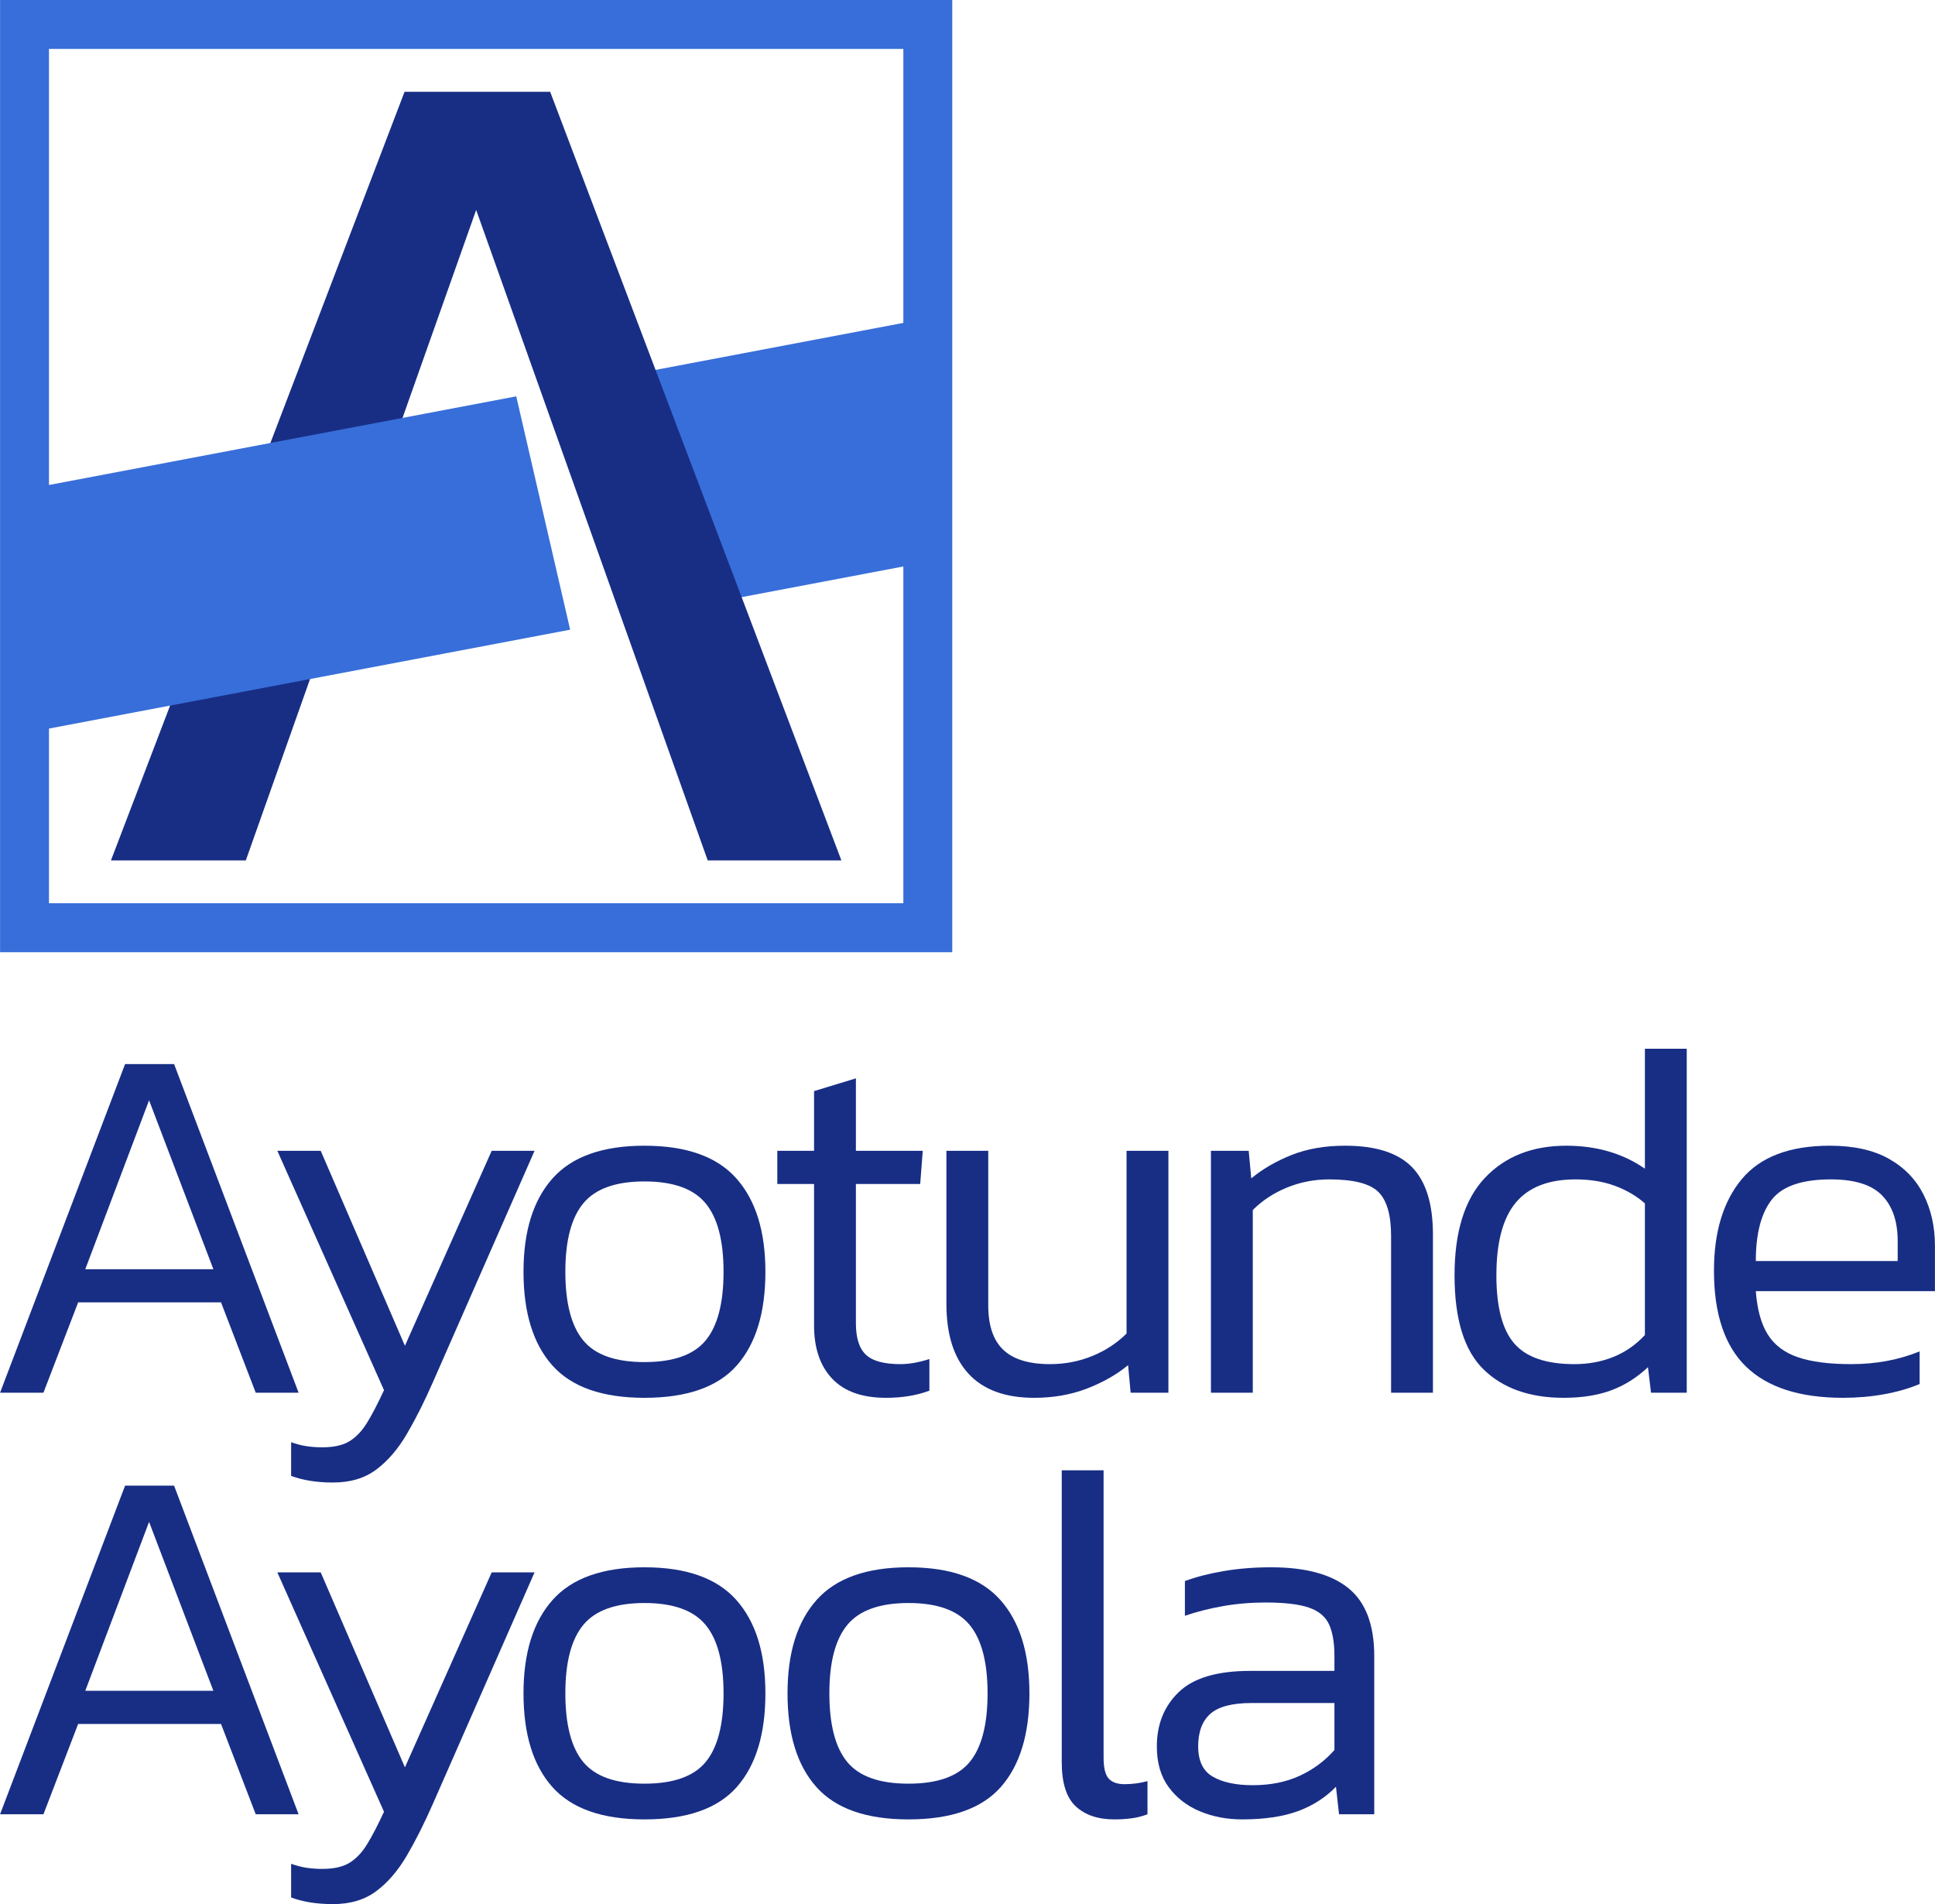<?xml version="1.0" encoding="UTF-8"?>
<!DOCTYPE svg PUBLIC "-//W3C//DTD SVG 1.1//EN" "http://www.w3.org/Graphics/SVG/1.1/DTD/svg11.dtd">
<!-- Creator: CorelDRAW 2021 (64-Bit) -->
<svg xmlns="http://www.w3.org/2000/svg" xml:space="preserve" width="7.15in" height="7.036in" version="1.1" style="shape-rendering:geometricPrecision; text-rendering:geometricPrecision; image-rendering:optimizeQuality; fill-rule:evenodd; clip-rule:evenodd"
viewBox="0 0 7149.89 7036.32"
 xmlns:xlink="http://www.w3.org/1999/xlink"
 xmlns:xodm="http://www.corel.com/coreldraw/odm/2003">
 <defs>
  <style type="text/css">
   <![CDATA[
    .fil2 {fill:#386ED9}
    .fil0 {fill:#182E85;fill-rule:nonzero}
    .fil1 {fill:#386ED9;fill-rule:nonzero}
   ]]>
  </style>
 </defs>
 <g id="Layer_x0020_1">
  <g id="_1752602903536">
   <path class="fil0" d="M-0 5146.52l462.03 -1214.47 181.04 0 460.14 1214.47 -158.41 0 -128.23 -333.79 -528.03 0 -128.24 333.79 -160.3 0zm314.93 -456.37l473.34 0 -237.61 -624.2 -235.73 624.2z"/>
   <path id="_1" class="fil0" d="M1230.2 5478.43c-59.09,0 -110.63,-8.17 -154.64,-24.52l0 -124.46c21.37,7.54 41.17,12.57 59.4,15.09 18.23,2.52 36.78,3.77 55.63,3.77 42.74,0 76.37,-7.54 100.89,-22.63 24.52,-15.09 46.2,-38.03 65.06,-68.83 18.86,-30.8 39.6,-70.72 62.23,-119.75l-394.14 -884.45 160.3 0 311.16 720.39 320.59 -720.39 158.41 0 -375.28 854.28c-31.43,71.66 -63.49,135.46 -96.18,191.41 -32.69,55.95 -70.41,99.95 -113.15,132.01 -42.75,32.06 -96.18,48.09 -160.3,48.09z"/>
   <path id="_2" class="fil0" d="M2381.2 5165.38c-155.9,0 -269.36,-39.92 -340.39,-119.75 -71.03,-79.83 -106.55,-195.18 -106.55,-346.05 0,-149.61 35.83,-264.64 107.49,-345.11 71.66,-80.46 184.81,-120.69 339.45,-120.69 154.64,0 267.79,40.23 339.45,120.69 71.66,80.46 107.49,195.5 107.49,345.11 0,150.87 -35.2,266.22 -105.6,346.05 -70.41,79.83 -184.18,119.75 -341.33,119.75zm0 -132.01c106.86,0 182.3,-26.72 226.3,-80.15 44,-53.43 66,-137.98 66,-253.65 0,-115.66 -22.32,-200.21 -66.95,-253.64 -44.63,-53.43 -119.75,-80.15 -225.35,-80.15 -105.61,0 -180.72,26.72 -225.36,80.15 -44.63,53.43 -66.94,137.98 -66.94,253.64 0,115.67 22,200.21 66,253.65 44,53.43 119.43,80.15 226.3,80.15z"/>
   <path id="_3" class="fil0" d="M3273.83 5165.38c-88.01,0 -154.32,-23.57 -198.96,-70.72 -44.63,-47.15 -66.94,-112.84 -66.94,-197.07l0 -522.37 -135.78 0 0 -122.58 135.78 0 0 -220.64 154.64 -47.15 0 267.78 247.04 0 -9.43 122.58 -237.61 0 0 514.83c0,54.06 12.26,92.72 36.77,115.98 24.52,23.26 66.95,34.89 127.3,34.89 32.69,0 68.52,-6.29 107.49,-18.86l0 116.92c-46.52,17.6 -99.95,26.4 -160.3,26.4z"/>
   <path id="_4" class="fil0" d="M3821.37 5165.38c-106.87,0 -187.64,-29.54 -242.33,-88.63 -54.69,-59.09 -82.03,-145.21 -82.03,-258.36l0 -565.75 154.64 0 0 571.41c0,74.18 18.54,128.87 55.63,164.07 37.09,35.2 94.61,52.8 172.56,52.8 55.31,0 107.49,-10.06 156.52,-30.17 49.03,-20.11 91.15,-47.78 126.35,-82.98l0 -675.13 154.64 0 0 893.88 -139.55 0 -9.43 -101.83c-42.75,35.2 -93.67,64.12 -152.75,86.75 -59.09,22.63 -123.84,33.94 -194.24,33.94z"/>
   <path id="_5" class="fil0" d="M4474.51 5146.52l0 -893.88 139.55 0 9.43 101.83c42.74,-35.2 92.72,-64.12 149.92,-86.75 57.2,-22.63 122.89,-33.94 197.07,-33.94 113.15,0 195.5,26.4 247.04,79.2 51.54,52.8 77.32,135.78 77.32,248.93l0 584.61 -154.64 0 0 -578.95c0,-77.94 -15.72,-132.32 -47.15,-163.12 -31.43,-30.8 -91.78,-46.2 -181.04,-46.2 -55.32,0 -107.49,10.06 -156.52,30.17 -49.03,20.12 -91.15,47.78 -126.35,82.98l0 675.13 -154.64 0z"/>
   <path id="_6" class="fil0" d="M5778.25 5165.38c-125.72,0 -224.41,-34.89 -296.07,-104.66 -71.66,-69.78 -107.49,-185.76 -107.49,-347.94 0,-160.92 37.4,-280.99 112.2,-360.19 74.81,-79.2 175.07,-118.81 300.79,-118.81 111.89,0 208.7,28.29 290.42,84.86l0 -443.17 154.64 0 0 1271.04 -132.01 0 -11.31 -94.29c-41.49,38.97 -87.06,67.57 -136.72,85.81 -49.66,18.23 -107.81,27.34 -174.44,27.34zm39.6 -124.46c51.54,0 99.32,-8.8 143.32,-26.4 44,-17.6 82.98,-44.63 116.92,-81.09l0 -486.54c-31.43,-27.66 -68.52,-49.34 -111.26,-65.06 -42.75,-15.72 -91.15,-23.57 -145.21,-23.57 -99.32,0 -172.87,28.6 -220.64,85.81 -47.78,57.2 -71.66,146.78 -71.66,268.73 0,116.92 22,200.84 66,251.76 44,50.92 118.18,76.37 222.53,76.37z"/>
   <path id="_7" class="fil0" d="M6810.44 5165.38c-159.67,0 -279.1,-38.35 -358.31,-115.04 -79.2,-76.69 -118.81,-194.87 -118.81,-354.54 0,-143.32 34.26,-256.16 102.78,-338.5 68.52,-82.35 176.95,-123.52 325.31,-123.52 88,0 160.61,16.03 217.81,48.09 57.2,32.06 99.95,76.06 128.24,132.01 28.29,55.94 42.43,119.12 42.43,189.52l0 167.84 -661.92 0c5.03,67.89 19.8,121.32 44.31,160.3 24.52,38.97 61.61,66.95 111.26,83.92 49.66,16.97 115.35,25.46 197.07,25.46 91.78,0 176.01,-15.72 252.7,-47.15l0 120.69c-38.98,16.34 -82.67,28.92 -131.07,37.72 -48.4,8.8 -99,13.2 -151.81,13.2zm-322.48 -505.4l524.26 0 0 -73.55c0,-72.92 -19.17,-129.18 -57.52,-168.78 -38.35,-39.6 -101.52,-59.41 -189.52,-59.41 -106.87,0 -179.78,25.15 -218.76,75.43 -38.97,50.29 -58.46,125.72 -58.46,226.3z"/>
   <path id="_8" class="fil0" d="M-0 6704.41l462.03 -1214.47 181.04 0 460.14 1214.47 -158.41 0 -128.23 -333.79 -528.03 0 -128.24 333.79 -160.3 0zm314.93 -456.37l473.34 0 -237.61 -624.2 -235.73 624.2z"/>
   <path id="_9" class="fil0" d="M1230.2 7036.32c-59.09,0 -110.63,-8.17 -154.64,-24.52l0 -124.46c21.37,7.54 41.17,12.57 59.4,15.09 18.23,2.52 36.78,3.77 55.63,3.77 42.74,0 76.37,-7.54 100.89,-22.63 24.52,-15.09 46.2,-38.03 65.06,-68.83 18.86,-30.8 39.6,-70.72 62.23,-119.75l-394.14 -884.45 160.3 0 311.16 720.39 320.59 -720.39 158.41 0 -375.28 854.28c-31.43,71.66 -63.49,135.46 -96.18,191.41 -32.69,55.95 -70.41,99.95 -113.15,132.01 -42.75,32.06 -96.18,48.09 -160.3,48.09z"/>
   <path id="_10" class="fil0" d="M2381.2 6723.27c-155.9,0 -269.36,-39.92 -340.39,-119.75 -71.03,-79.83 -106.55,-195.18 -106.55,-346.05 0,-149.61 35.83,-264.64 107.49,-345.11 71.66,-80.46 184.81,-120.69 339.45,-120.69 154.64,0 267.79,40.23 339.45,120.69 71.66,80.46 107.49,195.5 107.49,345.11 0,150.87 -35.2,266.22 -105.6,346.05 -70.41,79.83 -184.18,119.75 -341.33,119.75zm0 -132.01c106.86,0 182.3,-26.72 226.3,-80.15 44,-53.43 66,-137.98 66,-253.65 0,-115.66 -22.32,-200.21 -66.95,-253.64 -44.63,-53.43 -119.75,-80.15 -225.35,-80.15 -105.61,0 -180.72,26.72 -225.36,80.15 -44.63,53.43 -66.94,137.98 -66.94,253.64 0,115.67 22,200.21 66,253.65 44,53.43 119.43,80.15 226.3,80.15z"/>
   <path id="_11" class="fil0" d="M3356.81 6723.27c-155.9,0 -269.36,-39.92 -340.39,-119.75 -71.03,-79.83 -106.55,-195.18 -106.55,-346.05 0,-149.61 35.83,-264.64 107.49,-345.11 71.66,-80.46 184.81,-120.69 339.45,-120.69 154.64,0 267.79,40.23 339.45,120.69 71.66,80.46 107.49,195.5 107.49,345.11 0,150.87 -35.2,266.22 -105.6,346.05 -70.41,79.83 -184.18,119.75 -341.33,119.75zm0 -132.01c106.86,0 182.3,-26.72 226.3,-80.15 44,-53.43 66,-137.98 66,-253.65 0,-115.66 -22.32,-200.21 -66.95,-253.64 -44.63,-53.43 -119.75,-80.15 -225.35,-80.15 -105.61,0 -180.72,26.72 -225.36,80.15 -44.63,53.43 -66.94,137.98 -66.94,253.64 0,115.67 22,200.21 66,253.65 44,53.43 119.43,80.15 226.3,80.15z"/>
   <path id="_12" class="fil0" d="M4117.44 6723.27c-60.35,0 -107.81,-16.03 -142.38,-48.09 -34.57,-32.06 -51.86,-86.44 -51.86,-163.13l0 -1078.69 154.64 0 0 1061.72c0,37.72 6.29,63.49 18.86,77.32 12.57,13.83 32.06,20.74 58.46,20.74 28.91,0 57.2,-3.77 84.86,-11.31l0 122.58c-20.12,7.54 -40.23,12.57 -60.35,15.09 -20.12,2.52 -40.86,3.77 -62.23,3.77z"/>
   <path id="_13" class="fil0" d="M4589.54 6723.27c-56.57,0 -108.75,-10.06 -156.52,-30.17 -47.78,-20.11 -86.12,-49.97 -115.04,-89.57 -28.92,-39.6 -43.37,-89.58 -43.37,-149.93 0,-81.72 27.03,-148.67 81.09,-200.84 54.06,-52.18 142.07,-78.26 264.02,-78.26l311.16 0 0 -54.69c0,-49.03 -6.6,-88 -19.8,-116.92 -13.2,-28.91 -38.03,-49.66 -74.49,-62.23 -36.46,-12.57 -89.89,-18.86 -160.3,-18.86 -54.06,0 -106.24,4.4 -156.52,13.2 -50.29,8.8 -97.43,20.74 -141.44,35.83l0 -128.24c40.23,-15.09 87.69,-27.34 142.38,-36.77 54.69,-9.43 113.46,-14.15 176.33,-14.15 126.98,0 222.21,25.78 285.7,77.32 63.49,51.55 95.24,135.15 95.24,250.81l0 584.61 -130.12 0 -11.31 -101.83c-38.98,40.23 -86.12,70.41 -141.44,90.52 -55.32,20.11 -123.84,30.17 -205.56,30.17zm39.6 -126.35c65.37,0 123.2,-11.63 173.5,-34.89 50.29,-23.26 93.03,-55 128.24,-95.24l0 -173.5 -307.39 0c-70.41,0 -120.69,13.2 -150.87,39.6 -30.17,26.4 -45.26,66.63 -45.26,120.69 0,54.06 18.23,91.46 54.69,112.21 36.46,20.74 85.49,31.11 147.09,31.11z"/>
   <g>
    <polygon class="fil1" points="3450.88,2071.84 2720.61,2210.4 2402.45,1370.66 3450.88,1171.74 "/>
    <polygon class="fil0" points="409.76,3179.48 1494.72,339.18 2032.79,339.18 3108.92,3179.48 2614.96,3179.48 1759.34,775.81 908.13,3179.48 "/>
    <path class="fil2" d="M0.01 0l3518.67 0 0 3518.67 -3518.67 0 0 -3518.67zm2106.67 2326.9l-1925.85 365.39 0 645.55 3157.04 0 0 -3157.04 -3157.04 0 0 1611.39 1726.62 -327.59 199.23 862.29z"/>
   </g>
  </g>
 </g>
</svg>
